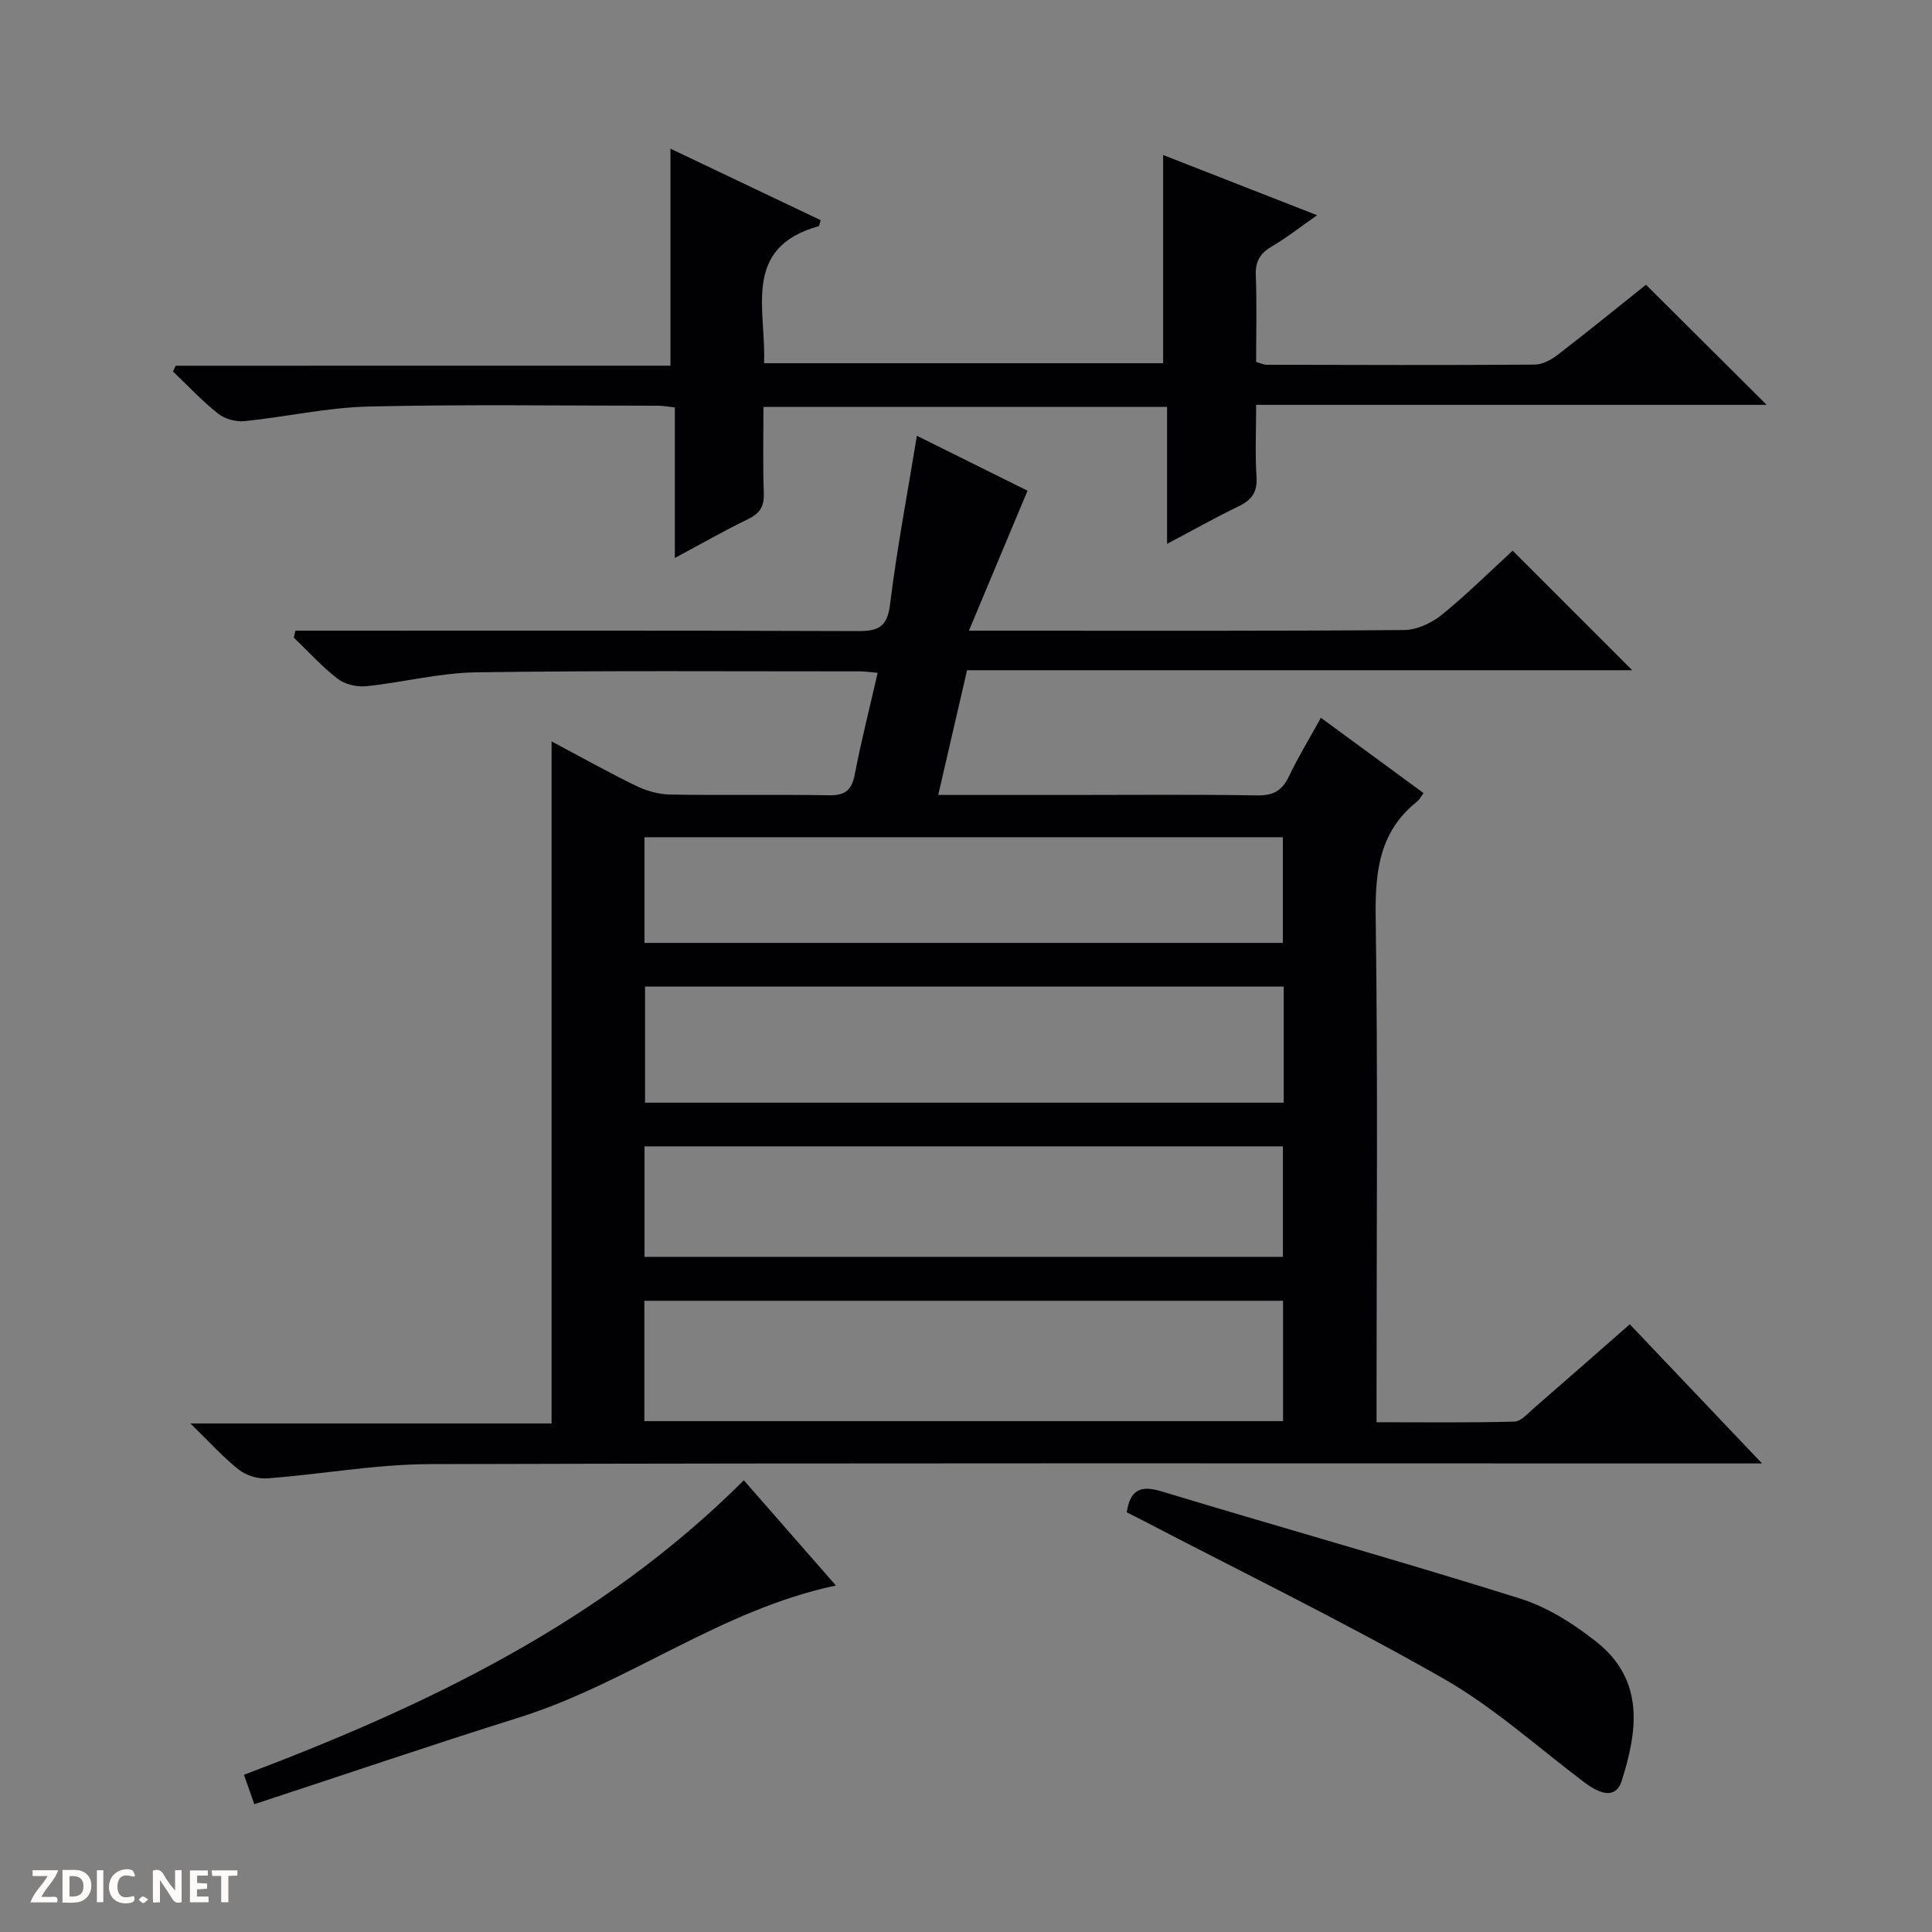 <svg enable-background="new 0 0 400 400" viewBox="0 0 400 400" xmlns="http://www.w3.org/2000/svg"><rect x="0" y="0" width="400" height="400" fill="#808080" stroke="none"/><g fill="#fcfbfa"><path d="m37.59 393.81c-.92.31-1.52.05-2-.78-.7-1.2-1.52-2.34-2.47-3.78v4.59c-.55.03-.95.05-1.41.07-.03-.37-.06-.64-.06-.91 0-1.91 0-3.81 0-5.7 1.13-.41 1.77-.03 2.29.91.62 1.11 1.38 2.14 2.31 3.19v-4.2h1.35v6.61z"/><path d="m12.94 393.88v-6.75c1.9.19 3.93-.54 5.37 1.29.8 1.01.78 2.88.03 3.97-1.37 1.97-3.4 1.51-6.4 1.49m2.45-1.22c2.04.12 2.92-.58 2.89-2.21-.03-1.51-.98-2.19-2.89-2z"/><path d="m11.81 393.87h-5.49c.68-2.18 2.47-3.48 3.51-5.45h-3.08v-1.21h5.29c-.71 2.13-2.44 3.48-3.47 5.51.86 0 1.63.04 2.39-.01.79-.05 1.14.21.85 1.16"/><path d="m39.33 393.86v-6.61h3.7v1.07h-2.22v1.52c.68.04 1.34.09 2.07.13v1.07c-.72.05-1.38.09-2.1.14v1.48h2.4v1.19h-3.85z"/><path d="m27.71 388.56c-1.15-.3-2.46-.61-3.1.64-.37.73-.41 1.93-.06 2.67.63 1.35 1.99.93 3.17.68.35.94-.01 1.32-.93 1.46-1.62.25-3.05-.27-3.76-1.48-.73-1.24-.6-3.03.31-4.17.88-1.11 2.71-1.7 4-1.16.32.13.44.74.65 1.12-.1.08-.19.16-.28.24"/><path d="m49.15 387.24v1.07c-.59.02-1.17.05-1.87.08v5.44h-1.48v-5.44h-1.85c-.05-.4-.08-.73-.13-1.15z"/><path d="m20.06 387.21h1.33v6.62h-1.33z"/><path d="m30.68 393.25c-.39.38-.8.79-1.05.76-.32-.05-.6-.45-.9-.7.26-.24.51-.64.8-.67.29-.04.62.3 1.15.61"/></g><path d="m194.25 164.59h27.11c13 0 25.99-.13 38.99.09 3.35.05 5.15-1.05 6.54-4 1.91-4.03 4.26-7.84 6.59-12.07 7.23 5.31 14.18 10.41 21.25 15.59-.55.74-.84 1.36-1.32 1.74-7.84 6.22-8.72 14.5-8.59 23.94.47 32.82.18 65.64.18 98.47v6.11c9.69 0 19.12.12 28.54-.13 1.37-.04 2.77-1.69 4.01-2.76 6.53-5.66 13.01-11.37 19.88-17.39 8.91 9.37 17.67 18.59 27.38 28.81-3.08 0-4.97 0-6.86 0-89.64 0-179.28-.11-268.92.14-11.22.03-22.43 2.1-33.67 2.95-1.94.15-4.37-.59-5.89-1.78-3.21-2.52-5.97-5.62-10.06-9.59h74.79c0-47.26 0-93.88 0-141.21 6.05 3.21 11.65 6.36 17.41 9.16 2.16 1.05 4.69 1.8 7.07 1.84 10.99.19 21.99-.03 32.99.15 3.3.06 4.66-1.05 5.29-4.28 1.35-6.98 3.11-13.89 4.75-21.07-1.43-.12-2.57-.3-3.7-.3-26.49.01-52.99-.19-79.47.2-7.57.11-15.11 2.09-22.69 2.87-1.94.2-4.42-.37-5.93-1.53-3.27-2.52-6.08-5.64-9.08-8.52.1-.48.21-.96.31-1.44h5.49c36.99 0 73.98-.06 110.97.08 4.2.02 6.08-.81 6.66-5.49 1.42-11.52 3.6-22.94 5.56-34.95 7.78 3.86 15.96 7.93 22.91 11.38-4 9.55-7.84 18.71-12.14 28.98h6.66c27.83 0 55.65.09 83.47-.14 2.64-.02 5.69-1.46 7.8-3.17 5.28-4.29 10.12-9.11 14.65-13.26 8.47 8.47 16.73 16.74 24.75 24.75-45.04 0-90.93 0-137.71 0-1.93 8.39-3.84 16.64-5.97 25.83zm71.39 129.64c0-8.54 0-16.77 0-24.92-44.24 0-88.12 0-132.23 0v24.92zm.14-89.97c-44.29 0-88.17 0-132.23 0v24.04h132.23c0-8.06 0-15.83 0-24.04zm-132.34 55.96h132.17c0-7.94 0-15.5 0-22.88-44.27 0-88.15 0-132.17 0zm-.01-65h132.17c0-7.6 0-14.83 0-21.88-44.27 0-88.15 0-132.17 0z" fill="#010104"/><path d="m138.81 75.71c0-15.43 0-29.84 0-44.93 10.24 4.88 20.7 9.85 31.11 14.81-.24.72-.28 1.2-.44 1.24-15.97 4.47-10.82 17.31-11.29 28.37h82.62c0-14.48 0-28.69 0-43.11 10.17 3.98 20.65 8.08 31.88 12.47-3.4 2.38-6.23 4.63-9.32 6.43-2.45 1.42-3.48 3.07-3.37 5.97.23 5.97.07 11.95.07 17.98.95.26 1.58.58 2.2.58 18.49.04 36.98.1 55.48-.03 1.63-.01 3.46-1.03 4.82-2.08 6.33-4.87 12.52-9.92 18.21-14.46 8.48 8.44 16.79 16.71 24.99 24.87-34.47 0-69.79 0-105.7 0 0 5.36-.23 10.15.08 14.91.2 3.17-1.01 4.8-3.73 6.11-4.74 2.28-9.32 4.87-14.79 7.76 0-9.97 0-19.04 0-28.35-28 0-55.42 0-83.56 0 0 5.94-.15 11.87.07 17.79.1 2.71-.74 4.21-3.19 5.4-4.89 2.37-9.62 5.08-15.23 8.08 0-10.87 0-20.91 0-31.17-1.53-.16-2.47-.35-3.42-.35-20 0-40-.3-59.98.17-8.57.2-17.09 2.15-25.66 3.02-1.78.18-4.09-.43-5.48-1.53-3.33-2.64-6.26-5.79-9.36-8.74.19-.4.37-.8.56-1.2 34.16-.01 68.32-.01 102.43-.01z" fill="#010104"/><path d="m233.28 313.11c.72-4.64 2.8-5.67 7.19-4.34 24.72 7.49 49.6 14.45 74.24 22.19 5.7 1.79 11.16 5.27 15.89 9.03 10.12 8.07 8.29 18.78 5.16 28.71-1.07 3.39-3.89 3.23-7.71.34-9.68-7.31-18.82-15.59-29.27-21.55-20.46-11.66-41.67-22.01-62.57-32.9-1-.51-2-1.01-2.93-1.48z" fill="#010104"/><path d="m52.65 373.54c-.97-2.75-1.45-4.13-2.14-6.09 37.99-14.35 74.07-31.61 103.49-60.97 6.4 7.32 12.69 14.5 19.06 21.78-23.87 5.05-43.03 20.26-65.6 27.33-18.18 5.7-36.22 11.85-54.81 17.95z" fill="#010104"/></svg>